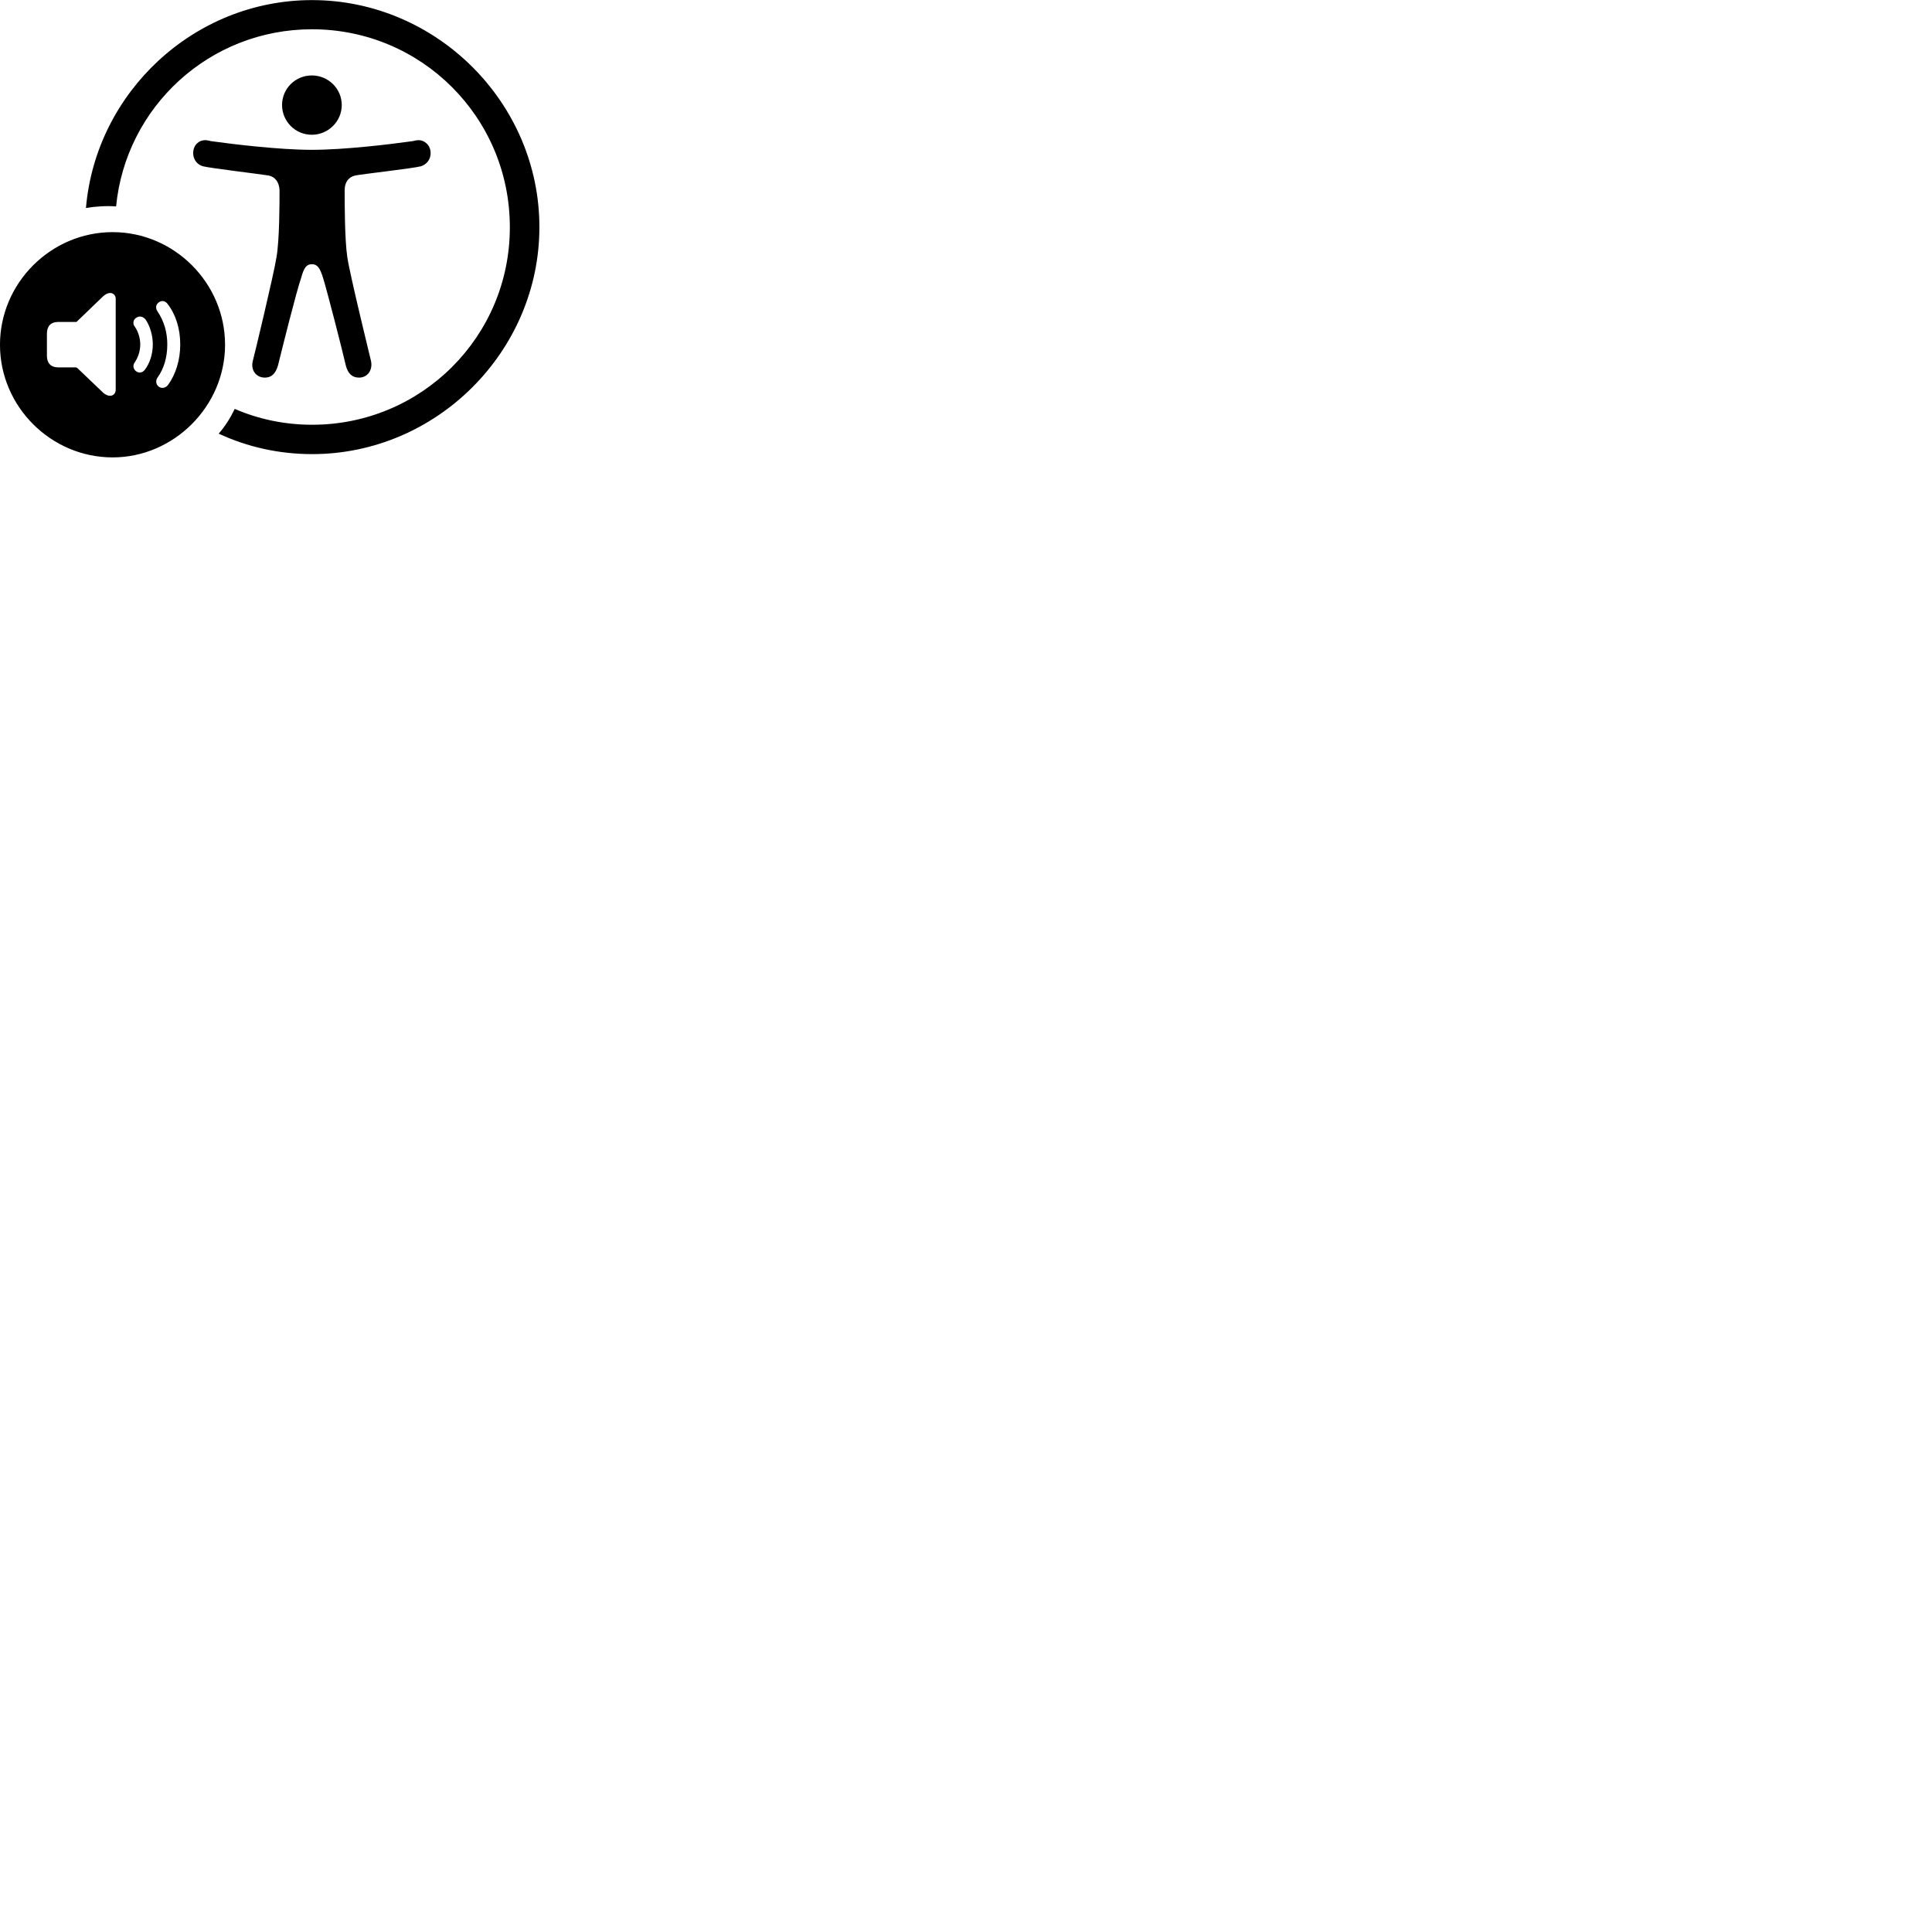 
        <svg xmlns="http://www.w3.org/2000/svg" viewBox="0 0 100 100">
            <path d="M16.159 23.505C22.599 23.505 27.919 18.185 27.919 11.755C27.919 5.305 22.579 0.005 16.149 0.005C10.039 0.005 4.959 4.785 4.449 10.765C4.909 10.685 5.529 10.645 6.009 10.685C6.509 5.535 10.839 1.515 16.149 1.515C21.819 1.515 26.389 6.085 26.389 11.755C26.399 17.415 21.819 21.985 16.159 21.985C14.729 21.985 13.379 21.695 12.149 21.165C11.929 21.625 11.659 22.055 11.319 22.445C12.799 23.135 14.439 23.505 16.159 23.505ZM16.139 6.975C16.989 6.975 17.689 6.285 17.689 5.435C17.689 4.585 16.989 3.905 16.139 3.905C15.289 3.905 14.599 4.585 14.599 5.435C14.599 6.285 15.289 6.975 16.139 6.975ZM16.139 7.755C14.469 7.755 12.069 7.465 10.919 7.305C10.819 7.275 10.709 7.255 10.609 7.255C10.299 7.255 9.999 7.505 9.999 7.925C9.999 8.255 10.199 8.515 10.499 8.605C10.879 8.705 13.579 9.025 13.909 9.085C14.249 9.155 14.449 9.435 14.469 9.845C14.469 10.465 14.469 12.425 14.309 13.325C14.169 14.215 13.139 18.495 13.089 18.665C12.959 19.135 13.239 19.545 13.709 19.545C14.039 19.545 14.259 19.355 14.389 18.915C14.599 18.055 15.339 15.095 15.589 14.375C15.729 13.865 15.859 13.675 16.139 13.675C16.429 13.675 16.559 13.865 16.719 14.375C16.939 15.085 17.699 18.045 17.899 18.915C18.009 19.355 18.249 19.545 18.579 19.545C19.039 19.545 19.309 19.135 19.199 18.665C19.159 18.495 18.109 14.215 17.979 13.325C17.839 12.425 17.839 10.465 17.839 9.845C17.839 9.435 18.039 9.165 18.379 9.085C18.699 9.015 21.399 8.715 21.789 8.605C22.089 8.505 22.289 8.255 22.289 7.925C22.289 7.505 21.959 7.255 21.679 7.255C21.579 7.255 21.469 7.275 21.359 7.305C20.219 7.465 17.839 7.755 16.139 7.755ZM5.829 23.675C8.989 23.675 11.649 21.035 11.649 17.845C11.649 14.645 9.019 12.015 5.829 12.015C2.639 12.015 -0.001 14.645 -0.001 17.845C-0.001 21.045 2.639 23.675 5.829 23.675ZM2.429 18.425V17.265C2.429 16.875 2.639 16.665 2.999 16.665H3.919C3.949 16.665 3.989 16.655 4.009 16.615L5.349 15.325C5.469 15.225 5.579 15.165 5.699 15.165C5.869 15.165 5.989 15.295 5.989 15.465V20.175C5.989 20.355 5.869 20.485 5.699 20.485C5.579 20.485 5.469 20.435 5.349 20.335L4.009 19.055C3.989 19.035 3.949 19.015 3.919 19.015H2.999C2.639 19.015 2.429 18.795 2.429 18.425ZM8.219 20.015C8.059 19.895 8.049 19.685 8.159 19.535C8.489 19.075 8.659 18.485 8.659 17.825C8.659 17.215 8.499 16.625 8.149 16.115C8.039 15.945 8.059 15.755 8.229 15.645C8.369 15.535 8.559 15.575 8.669 15.725C9.099 16.275 9.329 17.015 9.329 17.825C9.329 18.635 9.099 19.375 8.689 19.935C8.569 20.085 8.359 20.125 8.219 20.015ZM7.029 19.205C6.889 19.085 6.859 18.895 6.989 18.735C7.149 18.485 7.259 18.175 7.259 17.825C7.259 17.495 7.149 17.165 6.989 16.925C6.859 16.785 6.879 16.535 7.059 16.445C7.199 16.335 7.409 16.375 7.539 16.545C7.769 16.885 7.909 17.365 7.909 17.825C7.909 18.315 7.759 18.795 7.499 19.135C7.379 19.305 7.169 19.325 7.029 19.205Z" />
        </svg>
    
